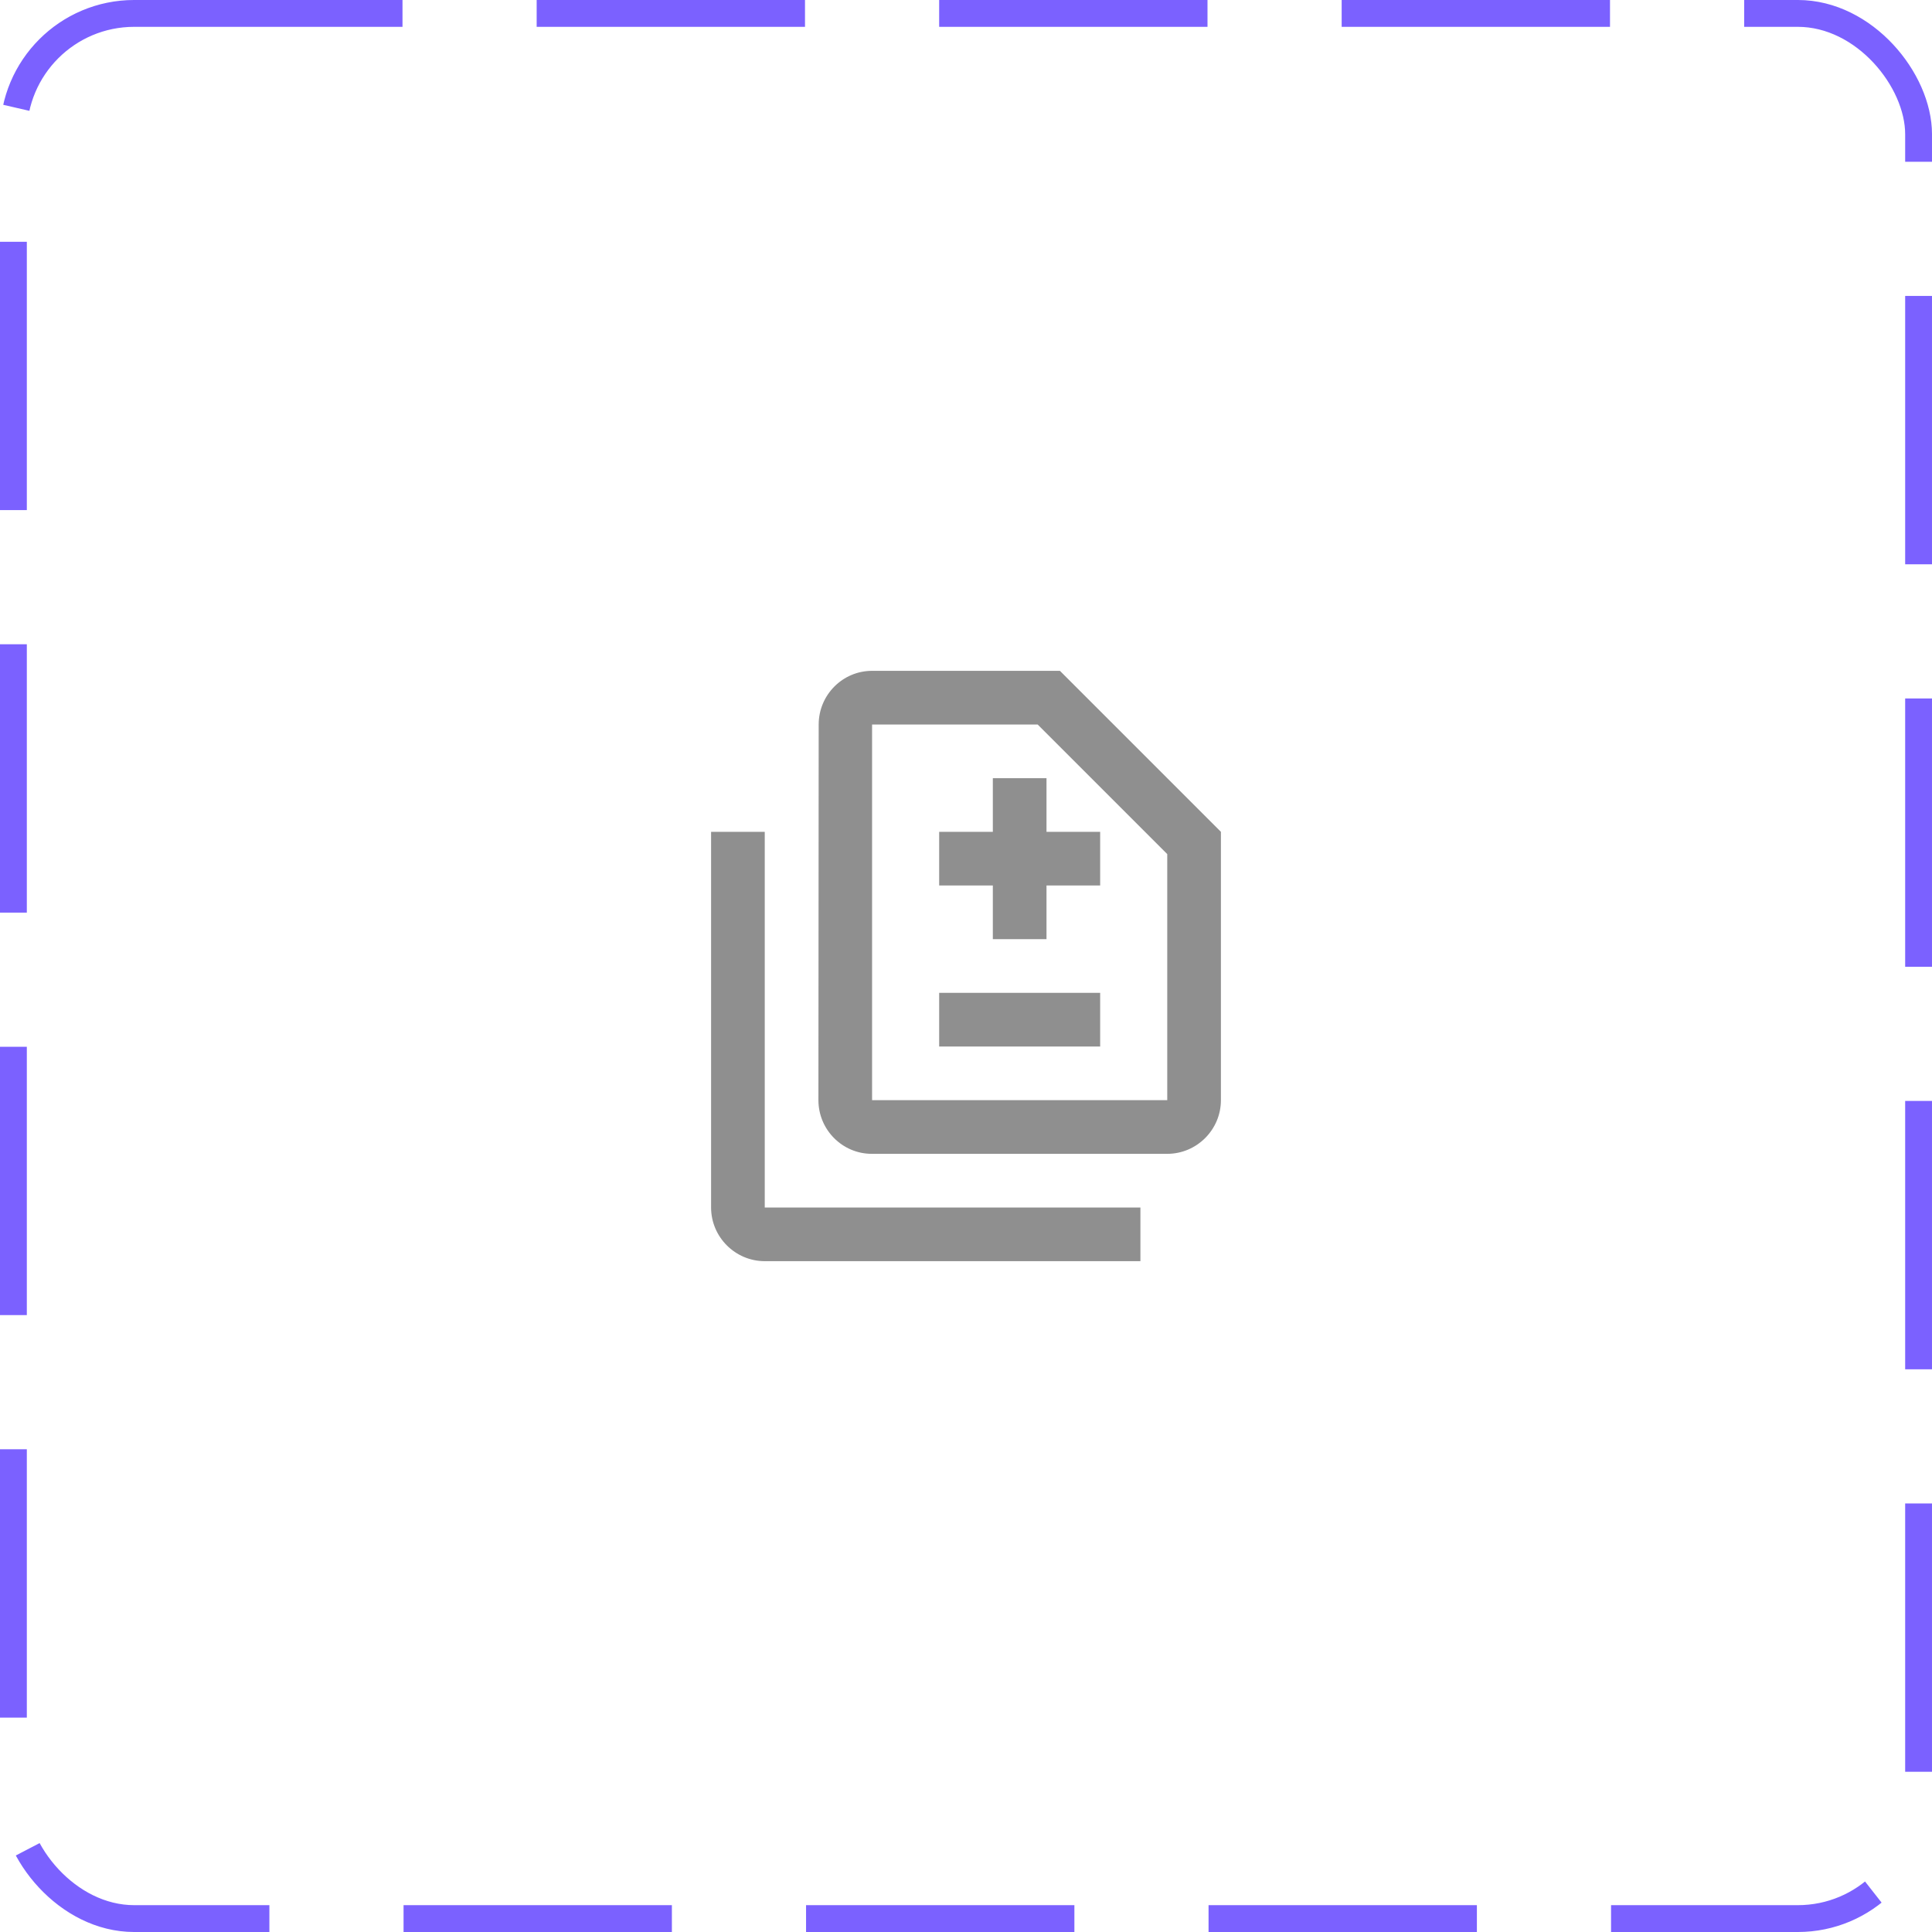 <svg width="72" height="72" viewBox="0 0 72 72" fill="none" xmlns="http://www.w3.org/2000/svg">
<rect x="0.5" y="0.5" width="71" height="71" rx="4.5" stroke="#7B61FF" stroke-dasharray="10 5"/>
<path d="M42.5 47H28.5C27.4 47 26.5 46.1 26.5 45V31H28.5V45H42.5V47ZM39 31V29H37V31H35V33H37V35H39V33H41V31H39ZM41 37H35V39H41V37ZM39.5 25H32.5C31.4 25 30.51 25.9 30.51 27L30.5 41C30.5 42.1 31.39 43 32.49 43H43.5C44.6 43 45.5 42.1 45.5 41V31L39.5 25ZM43.5 41H32.5V27H38.67L43.5 31.83V41Z" fill="#8F8F8F"/>
</svg>
